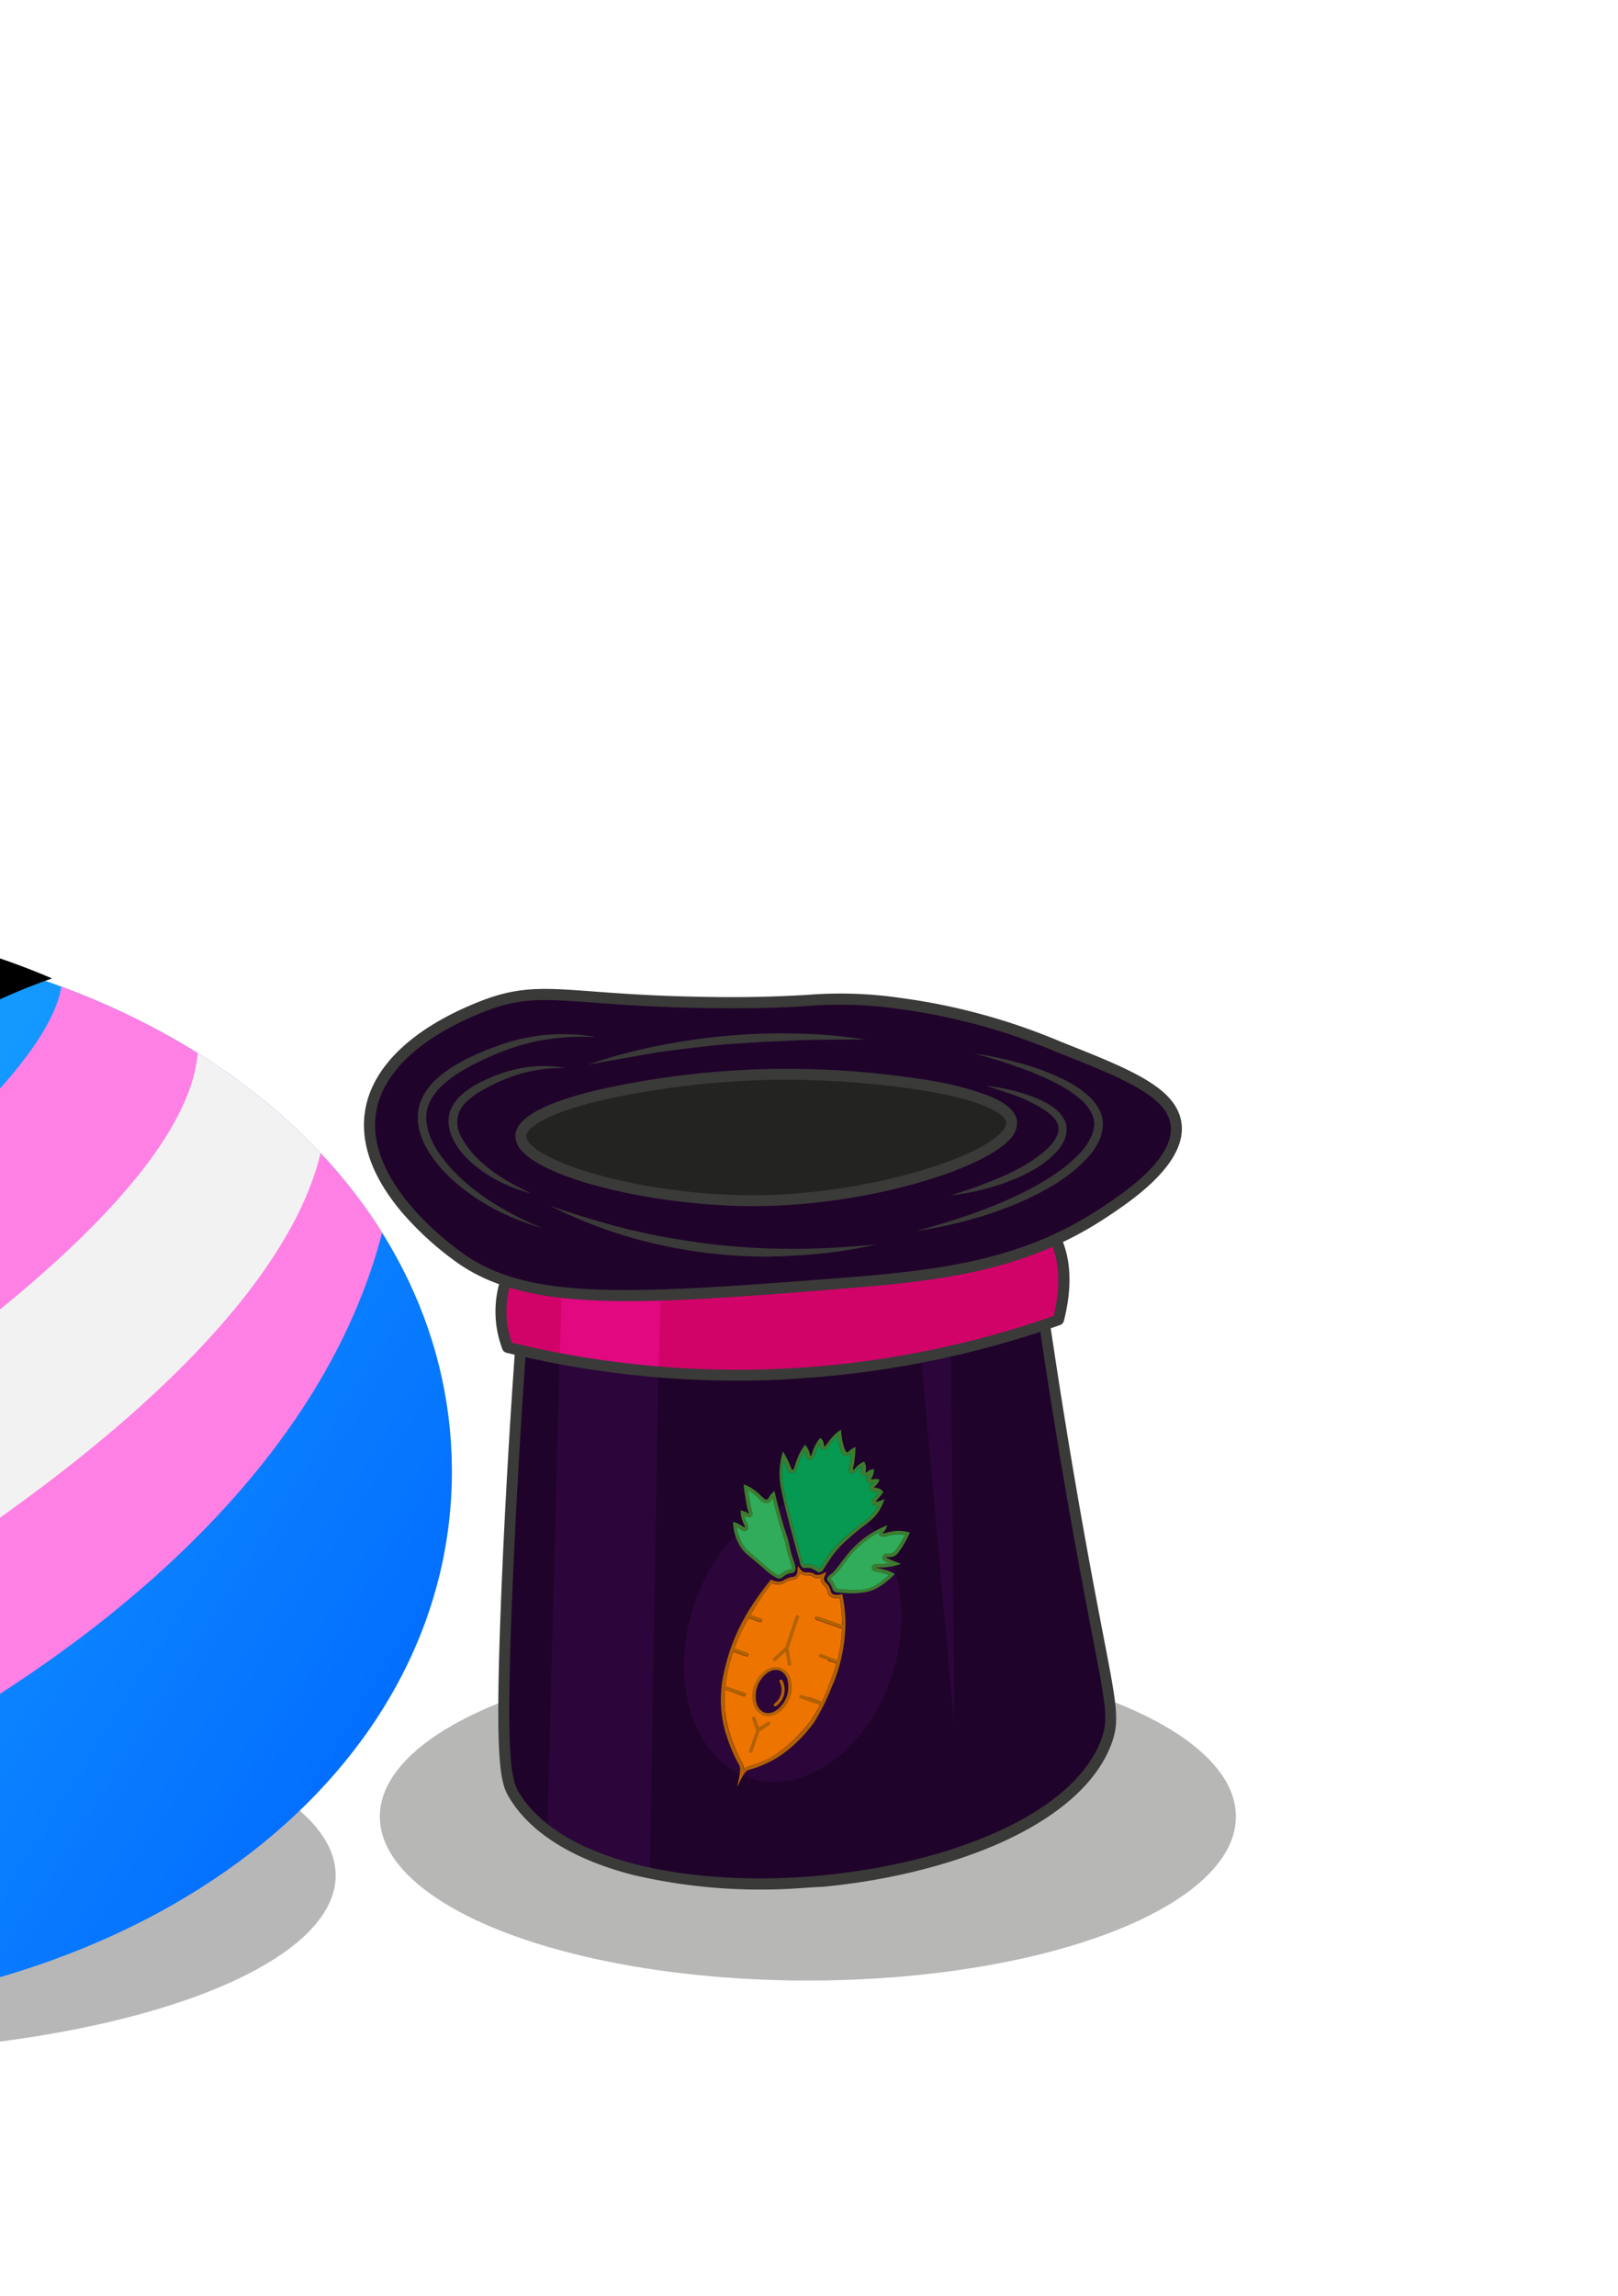 <?xml version="1.0" encoding="UTF-8" standalone="no"?>
<svg
   xmlns:osb="http://www.openswatchbook.org/uri/2009/osb"
   xmlns:dc="http://purl.org/dc/elements/1.1/"
   xmlns:cc="http://creativecommons.org/ns#"
   xmlns:rdf="http://www.w3.org/1999/02/22-rdf-syntax-ns#"
   xmlns:svg="http://www.w3.org/2000/svg"
   xmlns="http://www.w3.org/2000/svg"
   xmlns:xlink="http://www.w3.org/1999/xlink"
   xmlns:sodipodi="http://sodipodi.sourceforge.net/DTD/sodipodi-0.dtd"
   xmlns:inkscape="http://www.inkscape.org/namespaces/inkscape"
   viewBox="0 0 279.685 396.85"
   version="1.1"
   id="svg114"
   sodipodi:docname="a18.svg"
   inkscape:version="1.0.2 (e86c870879, 2021-01-15)"
   width="74mm"
   height="105mm"
   inkscape:export-filename="/home/l3d/Downloads/r2r-Design/testanima/a08.png"
   inkscape:export-xdpi="175.74055"
   inkscape:export-ydpi="175.74055">
  <sodipodi:namedview
     pagecolor="#ffffff"
     bordercolor="#666666"
     borderopacity="1"
     objecttolerance="10"
     gridtolerance="10"
     guidetolerance="10"
     inkscape:pageopacity="0"
     inkscape:pageshadow="2"
     inkscape:window-width="1916"
     inkscape:window-height="2105"
     id="namedview116"
     showgrid="false"
     inkscape:zoom="4.7894342"
     inkscape:cx="120.28518"
     inkscape:cy="210.90208"
     inkscape:window-x="4480"
     inkscape:window-y="53"
     inkscape:window-maximized="0"
     inkscape:current-layer="layer2"
     units="mm"
     inkscape:document-rotation="0" />
  <defs
     id="defs4">
    <linearGradient
       inkscape:collect="always"
       id="linearGradient3483">
      <stop
         style="stop-color:#0066ff;stop-opacity:1"
         offset="0"
         id="stop3487" />
      <stop
         style="stop-color:#2ad4ff;stop-opacity:1"
         offset="1"
         id="stop3489" />
    </linearGradient>
    <linearGradient
       id="linearGradient3475"
       osb:paint="solid">
      <stop
         style="stop-color:#ff0000;stop-opacity:1;"
         offset="0"
         id="stop3473" />
    </linearGradient>
    <style
       id="style2">.a{fill:#181716;opacity:0.31;}.b{fill:#20032a;}.c{fill:#d10369;}.d{fill:#494546;}.e{fill:#232322;}.f{fill:#3a3a39;}.g{fill:#2c053a;}.h{fill:#e10880;}.i{fill:#5e5a5c;}.j{fill:#737172;}.k{fill:#ee7400;}.l{fill:#3d7c2f;}.m{fill:#b26102;}.n{fill:#30ac5a;}.o{fill:#069951;}</style>
    <linearGradient
       inkscape:collect="always"
       xlink:href="#linearGradient3483"
       id="linearGradient3760"
       gradientUnits="userSpaceOnUse"
       x1="68.2"
       y1="265.49"
       x2="230.188"
       y2="11.387"
       gradientTransform="rotate(3.862,-915,345.53)" />
  </defs>
  <g
     inkscape:groupmode="layer"
     id="layer2"
     inkscape:label="bg"
     style="display:inline">
    <ellipse
       class="a"
       cx="139.649"
       cy="313.959"
       rx="73.99"
       ry="28.34"
       id="ellipse6"
       style="opacity:0.31;fill:#181716" />
    <path
       class="b"
       d="m 89.971,233.415 c -0.642,8.97 -1.439,21.287 -2.112,35.971 -1.617,35.268 -0.441,38.419 0.964,40.773 15.107,25.328 92.726,17.541 102.456,-9.263 1.794,-4.946 0.271,-7.734 -4.685,-35.251 -2.759,-15.384 -4.723,-28.084 -5.991,-36.69"
       id="path8"
       style="fill:#20032a"
       inkscape:transform-center-x="-2.0222167"
       inkscape:transform-center-y="-47.430743" />
    <path
       class="c"
       d="m 87.238,221.998 a 17.64,17.64 0 0 0 0.504,10.89 166.61,166.61 0 0 0 95.233,-4.728 c 1.19,-4.687 1.61,-10.125 -0.908,-14.812 -12.261,-22.856 -87.243,-15.661 -94.829,8.65 z"
       id="path10"
       style="fill:#d10369"
       inkscape:transform-center-x="2.2548641"
       inkscape:transform-center-y="-106.11402" />
    <path
       class="d"
       d="m 132.774,200.944 c 19.68,-1.874 42.297,1.372 48.461,12.848 l 0.242,0.485 c 0.529,-0.335 1.101,-0.632 1.663,-0.929 l -0.24,-0.455 c -3.008,-5.607 -9.795,-9.828 -19.618,-12.199 -8.724,-2.111 -19.615,-2.689 -30.689,-1.632 -11.075,1.057 -21.46,3.633 -29.532,7.282 -8.489,3.846 -14.086,8.728 -16.298,14.192 0.577,0.243 1.154,0.487 1.759,0.708 4.645,-11.534 25.329,-18.494 44.252,-20.299 z"
       id="path12"
       style="fill:#494546"
       inkscape:transform-center-x="2.5670875"
       inkscape:transform-center-y="-114.80988" />
    <path
       class="b"
       d="m 83.437,173.933 c -3.009,1.197 -17.593,6.88 -19.356,18.187 -2.029,12.627 13.167,23.699 15.509,25.352 11.845,8.373 30.073,7.134 66.047,4.325 18.376,-1.429 31.948,-3.389 45.3,-12.3 4.449,-2.953 13.195,-8.87 12.354,-15.209 -0.743,-5.594 -8.703,-8.746 -20.191,-13.304 a 106.66,106.66 0 0 0 -27.352,-7.52 c -12.891,-1.762 -14.09,0.15 -34.084,-0.2 -23.997,-0.412 -28.268,-3.242 -38.227,0.669 z"
       id="path14"
       style="fill:#20032a"
       inkscape:transform-center-x="3.8967928"
       inkscape:transform-center-y="-126.80486" />
    <path
       class="e"
       d="m 130.703,207.512 c 21.636,-0.137 44.572,-8.074 44.167,-13.559 -0.405,-5.485 -24.608,-8.629 -41.964,-8.308 -18.543,0.398 -42.764,5.041 -42.863,10.639 -0.085,5.347 21.418,11.361 40.66,11.229 z"
       id="path16"
       style="fill:#232322"
       inkscape:transform-center-x="5.0586338"
       inkscape:transform-center-y="-128.13695" />
    <path
       class="f"
       d="m 136.383,208.257 c -1.886,0.122 -3.785,0.195 -5.668,0.206 -16.44,0.061 -35.247,-4.234 -40.254,-9.291 a 4,4 0 0 1 -1.377,-2.857 c 0.058,-3.13 5.181,-5.887 15.254,-8.172 a 151.15,151.15 0 0 1 28.541,-3.389 155.15,155.15 0 0 1 27.532,1.927 52.52,52.52 0 0 1 10.527,2.716 c 3.15,1.299 4.748,2.759 4.87,4.495 a 4.13,4.13 0 0 1 -1.323,3.092 c -4.433,4.746 -20.918,10.162 -38.102,11.273 z m -5.681,-1.687 c 18.31,-0.122 37.834,-5.965 42.385,-10.899 a 2.51,2.51 0 0 0 0.825,-1.647 c -0.098,-1.517 -3.801,-3.762 -13.823,-5.479 a 153.88,153.88 0 0 0 -27.179,-1.899 149.62,149.62 0 0 0 -28.163,3.345 c -10.132,2.309 -13.713,4.895 -13.778,6.363 a 2.41,2.41 0 0 0 0.817,1.48 c 4.201,4.218 21.716,8.847 38.915,8.736 z"
       id="path18"
       style="fill:#3a3a39"
       inkscape:transform-center-x="5.0718667"
       inkscape:transform-center-y="-128.1102" />
    <path
       class="g"
       d="m 96.726,234.832 17.064,2.604 q -0.747,43.138 -1.434,86.272 a 67.06,67.06 0 0 1 -17.752,-7.199 z"
       id="path20"
       style="fill:#2c053a"
       inkscape:transform-center-x="33.321019"
       inkscape:transform-center-y="-45.434363" />
    <path
       class="g"
       d="m 159.2,234.428 5.772,64.131 q -0.278,-32.33 -0.564,-64.638 z"
       id="path22"
       style="fill:#2c053a"
       inkscape:transform-center-x="-24.568273"
       inkscape:transform-center-y="-58.464422" />
    <path
       class="f"
       d="m 138.699,326.303 a 96.64,96.64 0 0 1 -29.063,-2.208 c -10.452,-2.641 -17.958,-7.286 -21.633,-13.442 -0.798,-1.341 -1.471,-2.911 -1.742,-8.495 -0.298,-6.154 -0.07,-16.58 0.653,-32.821 0.556,-12.001 1.265,-24.132 2.111,-35.991 a 0.95,0.95 0 1 1 1.893,0.138 c -0.846,11.859 -1.557,23.96 -2.104,35.941 -1.535,33.439 -0.555,37.895 0.82,40.251 3.376,5.714 10.482,10.064 20.464,12.575 9.168,2.303 20.464,2.965 31.947,1.872 11.483,-1.094 22.369,-3.842 30.872,-7.779 9.233,-4.275 15.274,-9.726 17.468,-15.781 1.235,-3.377 0.755,-5.831 -1.509,-17.589 -0.846,-4.405 -1.903,-9.898 -3.215,-17.168 -2.194,-12.224 -4.215,-24.569 -5.991,-36.69 a 1,1 0 0 1 0.804,-1.054 1,1 0 0 1 1.054,0.804 c 1.785,12.11 3.785,24.437 5.991,36.69 1.303,7.281 2.358,12.744 3.203,17.139 2.351,12.184 2.837,14.728 1.434,18.606 -2.374,6.527 -8.751,12.351 -18.461,16.847 -8.689,4.019 -19.879,6.848 -31.493,7.95 -1.16,0.035 -2.326,0.13 -3.504,0.207 z"
       id="path24"
       style="fill:#3a3a39"
       inkscape:transform-center-x="-2.0177764"
       inkscape:transform-center-y="-47.385646" />
    <path
       class="f"
       d="m 102.8,179.244 a 40.11,40.11 0 0 0 -8.113,0.374 31.7,31.7 0 0 0 -3.954,0.837 30.76,30.76 0 0 0 -3.807,1.248 47.64,47.64 0 0 0 -7.251,3.475 20.42,20.42 0 0 0 -3.145,2.348 9.59,9.59 0 0 0 -2.261,3.002 6.17,6.17 0 0 0 -0.518,1.747 7.42,7.42 0 0 0 -0.002,1.834 10,10 0 0 0 0.429,1.836 l 0.169,0.45 a 3.53,3.53 0 0 0 0.179,0.449 l 0.199,0.438 0.219,0.437 a 18.43,18.43 0 0 0 2.215,3.264 27.38,27.38 0 0 0 2.752,2.878 36.27,36.27 0 0 0 3.119,2.524 38.49,38.49 0 0 0 3.381,2.226 c 1.157,0.697 2.351,1.331 3.563,1.944 1.212,0.613 2.46,1.154 3.717,1.694 -1.317,-0.376 -2.609,-0.833 -3.883,-1.312 -1.274,-0.479 -2.524,-1.059 -3.756,-1.671 a 36.5,36.5 0 0 1 -6.929,-4.562 26.65,26.65 0 0 1 -2.994,-2.913 19.09,19.09 0 0 1 -2.438,-3.45 l -0.251,-0.475 -0.222,-0.487 c -0.161,-0.32 -0.274,-0.674 -0.404,-0.976 a 11.13,11.13 0 0 1 -0.518,-2.121 8.8,8.8 0 0 1 -0.014,-2.234 7.86,7.86 0 0 1 0.631,-2.175 11,11 0 0 1 2.632,-3.467 19.72,19.72 0 0 1 3.427,-2.476 34.58,34.58 0 0 1 3.717,-1.864 c 1.266,-0.563 2.548,-1.047 3.842,-1.491 a 32.33,32.33 0 0 1 16.285,-1.374 z"
       id="path26"
       style="fill:#3a3a39"
       inkscape:transform-center-x="49.999589"
       inkscape:transform-center-y="-129.21453" />
    <path
       class="f"
       d="m 97.847,184.615 a 25.16,25.16 0 0 0 -10.324,1.82 30.79,30.79 0 0 0 -4.691,2.308 12.38,12.38 0 0 0 -2.017,1.513 5.91,5.91 0 0 0 -1.421,1.886 5.09,5.09 0 0 0 0.421,4.492 15.06,15.06 0 0 0 3.154,3.985 c 0.639,0.59 1.306,1.138 2.012,1.674 0.706,0.536 1.419,1.021 2.17,1.483 0.751,0.462 1.522,0.904 2.31,1.314 0.788,0.41 1.585,0.799 2.401,1.177 a 26.51,26.51 0 0 1 -2.576,-0.785 c -0.842,-0.316 -1.667,-0.674 -2.493,-1.051 a 23.34,23.34 0 0 1 -4.608,-2.919 17.42,17.42 0 0 1 -2.005,-1.874 12.19,12.19 0 0 1 -1.632,-2.299 9.44,9.44 0 0 1 -0.606,-1.314 8.74,8.74 0 0 1 -0.354,-1.44 6.06,6.06 0 0 1 -0.009,-1.533 5.38,5.38 0 0 1 0.434,-1.501 7.59,7.59 0 0 1 1.782,-2.35 13.51,13.51 0 0 1 2.298,-1.652 28,28 0 0 1 5.01,-2.178 20.75,20.75 0 0 1 5.362,-1.068 20.47,20.47 0 0 1 5.381,0.313 z"
       id="path28"
       style="fill:#3a3a39"
       inkscape:transform-center-x="49.827325"
       inkscape:transform-center-y="-129.44846" />
    <path
       class="f"
       d="m 168.441,182.093 a 59.93,59.93 0 0 1 7.883,1.655 41.92,41.92 0 0 1 7.6,2.845 19.19,19.19 0 0 1 3.509,2.198 12,12 0 0 1 1.548,1.463 7.71,7.71 0 0 1 1.192,1.857 5.45,5.45 0 0 1 0.466,2.245 7.06,7.06 0 0 1 -0.417,2.222 11.49,11.49 0 0 1 -2.303,3.596 27.44,27.44 0 0 1 -6.498,5.04 50.56,50.56 0 0 1 -7.351,3.482 c -1.261,0.492 -2.525,0.935 -3.811,1.349 -0.649,0.192 -1.287,0.394 -1.967,0.578 l -0.984,0.274 -0.985,0.264 a 76.84,76.84 0 0 1 -7.914,1.594 c 2.59,-0.709 5.157,-1.456 7.687,-2.311 l 0.982,-0.314 0.98,-0.344 c 0.628,-0.211 1.243,-0.451 1.87,-0.682 l 1.857,-0.731 c 0.614,-0.26 1.23,-0.5 1.844,-0.771 l 0.905,-0.409 0.905,-0.419 c 0.302,-0.13 0.593,-0.279 0.894,-0.429 0.301,-0.15 0.593,-0.279 0.884,-0.438 1.184,-0.598 2.345,-1.234 3.463,-1.918 a 34.67,34.67 0 0 0 3.254,-2.215 22.27,22.27 0 0 0 2.838,-2.599 10.4,10.4 0 0 0 2.022,-3.137 5.6,5.6 0 0 0 0.351,-1.706 4.22,4.22 0 0 0 -0.328,-1.662 7.73,7.73 0 0 0 -2.259,-2.86 16.38,16.38 0 0 0 -1.548,-1.153 c -0.535,-0.366 -1.098,-0.701 -1.67,-1.024 -1.144,-0.638 -2.342,-1.201 -3.549,-1.725 -1.206,-0.523 -2.461,-1.013 -3.722,-1.453 -2.473,-0.902 -5.039,-1.678 -7.628,-2.362 z"
       id="path30"
       style="fill:#3a3a39"
       inkscape:transform-center-x="-37.006304"
       inkscape:transform-center-y="-127.28129" />
    <path
       class="f"
       d="m 170.476,187.673 a 33,33 0 0 1 4.917,0.884 25.89,25.89 0 0 1 4.759,1.696 12.1,12.1 0 0 1 2.222,1.359 6,6 0 0 1 1.745,2.192 c 0.008,0.12 0.085,0.235 0.123,0.353 l 0.062,0.186 0.012,0.19 a 2.33,2.33 0 0 1 0.025,0.379 l 0.025,0.389 a 4.69,4.69 0 0 1 -0.276,1.471 7.44,7.44 0 0 1 -1.473,2.32 16.82,16.82 0 0 1 -3.969,3.083 30.44,30.44 0 0 1 -4.593,2.121 40.94,40.94 0 0 1 -9.722,2.292 c 1.581,-0.503 3.162,-0.996 4.709,-1.567 1.546,-0.571 3.069,-1.201 4.561,-1.828 a 38.53,38.53 0 0 0 4.312,-2.283 21,21 0 0 0 1.916,-1.357 13.17,13.17 0 0 0 1.732,-1.575 6,6 0 0 0 1.204,-1.832 3,3 0 0 0 0.199,-0.955 l -0.015,-0.23 c -0.005,-0.08 -0.01,-0.16 -0.015,-0.23 l -0.008,-0.12 -0.008,-0.12 -0.075,-0.226 a 4.69,4.69 0 0 0 -1.311,-1.679 12.18,12.18 0 0 0 -1.93,-1.338 31.39,31.39 0 0 0 -4.421,-2.039 c -1.557,-0.521 -3.123,-1.031 -4.709,-1.539 z"
       id="path32"
       style="fill:#3a3a39"
       inkscape:transform-center-x="-36.832507"
       inkscape:transform-center-y="-127.57379" />
    <path
       class="f"
       d="m 95.085,208.383 c 4.532,1.591 9.103,2.999 13.735,4.122 2.33,0.541 4.649,1.072 6.999,1.461 2.35,0.389 4.699,0.768 7.083,1.055 1.18,0.124 2.362,0.268 3.551,0.362 0.594,0.042 1.18,0.114 1.773,0.146 l 1.781,0.115 q 3.58,0.189 7.148,0.199 c 4.769,-0.018 9.541,-0.297 14.32,-0.766 a 80.43,80.43 0 0 1 -14.295,1.927 l -1.806,0.117 c -0.599,0.039 -1.201,0.018 -1.802,0.026 l -0.908,0.059 -0.903,-0.022 -1.806,-0.034 q -3.626,-0.136 -7.23,-0.534 c -0.595,-0.062 -1.192,-0.153 -1.789,-0.235 l -0.9,-0.122 c -0.303,-0.041 -0.597,-0.082 -0.901,-0.142 -1.186,-0.204 -2.38,-0.387 -3.559,-0.652 l -1.768,-0.377 c -0.59,-0.132 -1.18,-0.264 -1.771,-0.417 -1.17,-0.275 -2.334,-0.601 -3.488,-0.937 a 78.61,78.61 0 0 1 -13.464,-5.352 z"
       id="path34"
       style="fill:#3a3a39"
       inkscape:transform-center-x="14.237911"
       inkscape:transform-center-y="-111.91052" />
    <path
       class="f"
       d="m 101.695,183.995 a 88.23,88.23 0 0 1 11.67,-3.17 108.66,108.66 0 0 1 11.99,-1.778 104.34,104.34 0 0 1 12.118,-0.423 87.65,87.65 0 0 1 12.092,1.042 c -4.009,-0.011 -8.016,0.008 -12.016,0.146 -1.996,0.129 -3.998,0.158 -5.994,0.288 -0.998,0.065 -1.996,0.129 -2.994,0.194 l -1.497,0.097 -1.497,0.097 q -5.978,0.537 -11.934,1.403 c -4.023,0.701 -7.978,1.378 -11.939,2.105 z"
       id="path36"
       style="fill:#3a3a39"
       inkscape:transform-center-x="11.888116"
       inkscape:transform-center-y="-143.40882" />
    <path
       class="h"
       d="m 96.708,235.785 17.082,1.651 0.42,-13.495 -17.081,-0.699 z"
       id="path38"
       style="fill:#e10880"
       inkscape:transform-center-x="32.059509"
       inkscape:transform-center-y="-94.365696" />
    <path
       class="f"
       d="m 126.51,224.167 c -23.251,1.504 -37.569,1.067 -47.483,-5.947 a 53.64,53.64 0 0 1 -9.584,-8.73 c -5.091,-6.044 -7.226,-11.948 -6.326,-17.548 1.22,-7.635 8.311,-14.356 19.95,-18.917 v 0 c 6.675,-2.616 10.984,-2.304 19.553,-1.666 4.723,0.356 10.593,0.788 18.969,0.927 8.608,0.155 13.701,-0.115 17.796,-0.329 a 71.94,71.94 0 0 1 16.449,0.539 107.39,107.39 0 0 1 27.606,7.574 c 12.023,4.764 19.973,7.917 20.791,14.067 0.924,7.005 -8.673,13.398 -12.766,16.128 -14.007,9.324 -28.403,11.097 -45.782,12.451 -6.977,0.582 -13.358,1.075 -19.176,1.451 z m -43.073,-50.234 0.348,0.889 c -10.995,4.309 -17.659,10.502 -18.773,17.448 -1.885,11.756 12.232,22.407 15.118,24.425 11.34,8.005 28.255,7.061 65.405,4.157 17.1,-1.327 31.257,-3.074 44.88,-12.143 3.844,-2.533 12.71,-8.458 11.932,-14.3 -0.667,-5.037 -8.607,-8.191 -19.6,-12.541 a 105.78,105.78 0 0 0 -27.168,-7.462 71.32,71.32 0 0 0 -16.068,-0.534 c -4.121,0.267 -9.258,0.489 -17.935,0.348 -8.427,-0.146 -14.328,-0.586 -19.1,-0.939 -8.538,-0.63 -12.435,-0.919 -18.71,1.541 z"
       id="path40"
       style="fill:#3a3a39"
       inkscape:transform-center-x="3.9118663"
       inkscape:transform-center-y="-126.81039" />
    <path
       class="f"
       d="m 181.436,214.281 c 1.712,3.537 1.947,7.951 0.7,13.152 a 165.27,165.27 0 0 1 -47.648,9.155 165.9,165.9 0 0 1 -46.018,-4.529 16.27,16.27 0 0 1 -0.324,-9.81 c 0.108,-0.348 0.236,-0.697 0.375,-1.026 -0.606,-0.221 -1.182,-0.465 -1.759,-0.708 -0.165,0.391 -0.3,0.781 -0.425,1.18 a 18.29,18.29 0 0 0 0.502,11.472 1,1 0 0 0 0.671,0.618 167.66,167.66 0 0 0 47.1,4.679 c 1.217,-0.079 2.435,-0.158 3.652,-0.236 a 167.38,167.38 0 0 0 45.018,-9.235 1,1 0 0 0 0.609,-0.661 c 1.512,-5.91 1.295,-10.966 -0.753,-15.043 -0.558,0.357 -1.128,0.694 -1.7,0.992 z"
       id="path42"
       style="fill:#3a3a39"
       inkscape:transform-center-x="2.2592693"
       inkscape:transform-center-y="-98.751972" />
    <ellipse
       class="g"
       cx="-232.005"
       cy="213.021"
       rx="24.86"
       ry="18.15"
       transform="rotate(-73.231)"
       id="ellipse44"
       style="fill:#2c053a"
       inkscape:transform-center-x="0.49098769"
       inkscape:transform-center-y="-41.106928" />
    <path
       class="j"
       d="m 164.525,187.697 -6.296,-1.276"
       id="path60"
       style="fill:#737172"
       inkscape:transform-center-x="-23.858953"
       inkscape:transform-center-y="-137.64568" />
    <path
       class="k"
       d="m 129.254,305.319 a 19.42,19.42 0 0 0 3.908,-1.546 16.2,16.2 0 0 0 1.732,-1.114 25.68,25.68 0 0 0 2.985,-2.648 26.5,26.5 0 0 0 2.366,-2.779 c 0.274,-0.409 0.547,-0.837 0.817,-1.315 0.27,-0.478 0.486,-0.853 0.69,-1.267 l -2.051,-0.729 a 0.3,0.3 0 0 1 -0.185,-0.379 0.31,0.31 0 0 1 0.389,-0.185 l 2.142,0.743 c 0.468,-0.982 0.878,-1.911 1.156,-2.73 a 40.81,40.81 0 0 0 1.374,-3.857 l -1.373,-0.472 a 0.3,0.3 0 1 1 0.204,-0.564 l 1.323,0.466 a 24.28,24.28 0 0 0 0.821,-5.434 l -4.47,-1.565 a 0.29,0.29 0 0 1 -0.185,-0.379 0.3,0.3 0 0 1 0.379,-0.185 l 4.286,1.496 c -0.019,-0.299 -0.039,-0.599 -0.009,-0.911 a 24.18,24.18 0 0 0 -0.415,-3.781 2.6,2.6 0 0 1 -1.197,-0.063 1.61,1.61 0 0 1 -0.522,-0.317 1.37,1.37 0 0 1 -0.4,-0.756 2.58,2.58 0 0 0 -0.217,-0.567 2.38,2.38 0 0 0 -0.437,-0.563 1.47,1.47 0 0 1 -0.498,-0.88 1.9,1.9 0 0 1 -0.022,-0.339 2,2 0 0 1 -0.639,0.041 1.33,1.33 0 0 1 -0.729,-0.274 1.35,1.35 0 0 0 -0.332,-0.169 l -0.1,0.006 a 1.51,1.51 0 0 0 -0.615,-0.06 1.8,1.8 0 0 1 -0.707,-0.085 l -0.237,-0.105 a 1.33,1.33 0 0 1 -0.199,-0.127 1.57,1.57 0 0 1 -0.462,0.761 1.28,1.28 0 0 1 -0.751,0.319 3.3,3.3 0 0 0 -0.642,0.152 3.46,3.46 0 0 0 -0.652,0.303 2.27,2.27 0 0 1 -0.672,0.304 2.84,2.84 0 0 1 -1.631,-0.115 l -0.09,0.006 a 42.12,42.12 0 0 0 -2.87,4.124 c -0.244,0.407 -0.526,0.856 -0.814,1.355 l 1.804,0.625 a 0.305,0.305 0 1 1 -0.203,0.574 l -1.907,-0.668 a 32.71,32.71 0 0 0 -2.456,5.25 l 2.245,0.777 a 0.3,0.3 0 0 1 0.185,0.379 0.3,0.3 0 0 1 -0.389,0.185 l -2.235,-0.777 a 29.25,29.25 0 0 0 -0.992,3.712 c -0.111,0.608 -0.262,1.37 -0.366,2.248 l 3.341,1.147 a 0.3,0.3 0 0 1 0.185,0.389 0.3,0.3 0 0 1 -0.379,0.185 l -3.201,-1.156 a 18.33,18.33 0 0 0 0.152,4.83 17,17 0 0 0 0.795,3.145 26.41,26.41 0 0 0 2.099,4.875 1.74,1.74 0 0 1 0.208,0.888 1.45,1.45 0 0 1 0.664,-0.424 z m 1.498,-10.929 a 5,5 0 0 1 1.969,-5.348 2.33,2.33 0 0 1 2.042,-0.353 v 0 a 2.38,2.38 0 0 1 1.366,1.605 5,5 0 0 1 -1.979,5.349 2.72,2.72 0 0 1 -1.214,0.449 1.9,1.9 0 0 1 -0.828,-0.097 v 0 a 2.37,2.37 0 0 1 -1.356,-1.606 z"
       id="path62"
       style="fill:#ee7400"
       inkscape:transform-center-x="2.1161776"
       inkscape:transform-center-y="-35.870203" />
    <path
       class="l"
       d="m 144.668,274.52 a 0.5,0.5 0 0 1 -0.208,-0.117 c 0,0 -0.004,-0.06 -0.104,-0.214 a 3.71,3.71 0 0 0 -0.328,-0.74 4.44,4.44 0 0 0 -0.449,-0.582 l -0.005,-0.07 a 1.06,1.06 0 0 1 0.255,-0.237 v 0 a 11,11 0 0 0 2,-2.234 17.28,17.28 0 0 1 6.088,-5.494 0.64,0.64 0 0 0 0.021,0.329 0.62,0.62 0 0 0 0.394,0.365 2.09,2.09 0 0 0 1.108,-0.072 9.87,9.87 0 0 1 1.306,-0.255 5.87,5.87 0 0 1 1.668,0.072 15.75,15.75 0 0 1 -1.052,1.862 c -0.72,1.109 -1.03,1.269 -1.286,1.346 a 1.84,1.84 0 0 1 -0.659,0.043 c -0.17,0.011 -0.704,-0.045 -0.842,0.455 -0.138,0.5 0.049,0.758 1.19,1.206 l -0.14,0.009 a 12.48,12.48 0 0 1 -1.886,0.122 l -0.359,0.023 a 0.63,0.63 0 0 0 -0.684,0.575 0.6,0.6 0 0 0 0.432,0.633 2.93,2.93 0 0 0 0.387,0.095 8.58,8.58 0 0 1 1.365,0.343 l 0.08,-0.005 c 0.277,0.102 0.546,0.225 0.68,0.287 -0.284,0.259 -0.569,0.498 -0.874,0.738 a 15.38,15.38 0 0 1 -1.592,1.105 5.63,5.63 0 0 1 -0.977,0.394 5.55,5.55 0 0 1 -1.057,0.239 12.12,12.12 0 0 1 -2.534,0.014 l -1.54,-0.111 v 0 a 1.07,1.07 0 0 1 -0.395,-0.065 m -0.203,0.574 a 2,2 0 0 0 0.587,0.092 c 0.625,0.06 1.159,0.095 1.551,0.12 a 14.06,14.06 0 0 0 2.696,-0.144 6,6 0 0 0 1.165,-0.266 6.17,6.17 0 0 0 1.034,-0.438 14.81,14.81 0 0 0 1.672,-1.11 13.55,13.55 0 0 0 1.515,-1.371 c -0.197,-0.107 -0.426,-0.233 -0.674,-0.347 0,0 -0.403,-0.184 -0.813,-0.328 l -0.09,0.006 a 14.24,14.24 0 0 0 -1.751,-0.428 v 0 c -0.005,-0.07 1.106,0.059 2.415,-0.156 a 9.17,9.17 0 0 0 1.971,-0.508 c -2.053,-0.759 -2.603,-1.044 -2.579,-1.146 0.024,-0.102 0.516,0.077 1.108,-0.072 0.592,-0.149 0.872,-0.467 1.612,-1.577 a 18,18 0 0 0 1.395,-2.605 6.27,6.27 0 0 0 -2.572,-0.264 c -0.995,0.114 -1.975,0.458 -2.159,0.39 -0.006,-0.09 0.256,-0.227 0.519,-0.655 a 2.14,2.14 0 0 0 0.284,-0.72 15.89,15.89 0 0 0 -1.587,0.714 c -5.054,2.582 -6.379,6.425 -8.262,7.82 -0.124,0.098 -0.526,0.385 -0.522,0.765 0.005,0.381 0.275,0.373 0.603,0.963 0.329,0.59 0.242,0.796 0.541,1.077 a 1.21,1.21 0 0 0 0.417,0.254 z"
       id="path64"
       style="fill:#3d7c2f"
       inkscape:transform-center-x="-12.613189"
       inkscape:transform-center-y="-55.201359" />
    <path
       class="l"
       d="m 134.5,272.242 v 0 a 8.84,8.84 0 0 1 -1.947,-1.437 l -0.169,-0.139 -1.58,-1.341 c -1.6,-1.34 -1.981,-1.656 -2.444,-2.457 a 9.08,9.08 0 0 1 -0.781,-1.853 8.23,8.23 0 0 1 -0.221,-1.098 4.29,4.29 0 0 1 0.688,0.416 1.47,1.47 0 0 0 0.406,0.234 0.63,0.63 0 0 0 0.635,-0.091 c 0.439,-0.339 0.216,-0.836 0.053,-1.196 a 5.75,5.75 0 0 1 -0.401,-1.086 2.89,2.89 0 0 1 -0.019,-0.289 l 0.084,0.055 0.147,0.101 a 0.64,0.64 0 0 0 0.261,0.163 0.64,0.64 0 0 0 0.469,-0.03 c 0.525,-0.254 0.38,-0.786 0.2,-1.406 -0.01,-0.16 -0.092,-0.335 -0.133,-0.512 -0.042,-0.178 -0.107,-0.574 -0.222,-1.258 q -0.128,-0.743 -0.217,-1.489 a 7.15,7.15 0 0 1 1.185,0.815 c 0.222,0.186 0.415,0.374 0.608,0.562 a 3.3,3.3 0 0 0 1.056,0.834 1,1 0 0 0 0.689,-0.044 1,1 0 0 0 0.536,-0.546 l 0.154,-0.26 c 0.644,2.674 1.321,4.925 1.896,6.692 0.199,0.598 0.34,1.221 0.492,1.872 a 16.23,16.23 0 0 0 0.528,1.97 l 0.076,0.246 a 8.3,8.3 0 0 1 0.342,1.11 0.81,0.81 0 0 1 0.028,0.429 l -0.15,0.01 a 3.38,3.38 0 0 0 -0.982,0.304 3.25,3.25 0 0 0 -0.808,0.523 0.82,0.82 0 0 1 -0.192,0.133 0.34,0.34 0 0 1 -0.259,0.017 m -0.194,0.564 a 0.93,0.93 0 0 0 0.672,0.017 c 0.313,-0.12 0.407,-0.377 1.039,-0.668 0.633,-0.291 1.049,-0.198 1.293,-0.454 0.441,-0.459 0.035,-1.465 -0.296,-2.406 -0.433,-1.265 -0.58,-2.608 -1.021,-3.862 a 78.09,78.09 0 0 1 -2.121,-7.689 3.58,3.58 0 0 0 -0.698,0.676 c -0.361,0.464 -0.347,0.684 -0.552,0.767 a 0.34,0.34 0 0 1 -0.259,0.017 c -0.39,-0.135 -0.87,-0.745 -1.516,-1.285 a 7.83,7.83 0 0 0 -2.302,-1.344 c 0.053,0.818 0.188,1.671 0.337,2.574 0.115,0.694 0.178,1.051 0.235,1.308 0.16,0.621 0.357,1.179 0.26,1.226 v 0 c 0,0 -0.106,-0.093 -0.274,-0.203 a 2,2 0 0 0 -0.394,-0.205 l -0.174,-0.059 a 4.24,4.24 0 0 0 -0.51,-0.137 4.53,4.53 0 0 0 0.143,1.273 c 0.234,0.987 0.693,1.569 0.569,1.667 -0.124,0.098 0,0 -0.08,0.005 a 9.81,9.81 0 0 0 -1.198,-0.704 l -0.267,-0.103 c -0.195,-0.068 -0.368,-0.106 -0.49,-0.139 a 8.82,8.82 0 0 0 0.318,2.124 9,9 0 0 0 0.828,1.951 c 0.655,1.14 1.163,1.408 4.164,3.959 a 9.46,9.46 0 0 0 2.304,1.685 z"
       id="path66"
       style="fill:#3d7c2f"
       inkscape:transform-center-x="5.4081623"
       inkscape:transform-center-y="-60.02968" />
    <path
       class="l"
       d="m 138.968,270.359 c 0,0 0,0 -0.06,0.004 a 0.78,0.78 0 0 1 -0.245,-0.535 l -0.005,-0.08 c -0.005,-0.08 -2.372,-8.324 -3.201,-12.459 a 13.38,13.38 0 0 1 -0.275,-2.858 12.41,12.41 0 0 1 0.21,-2.018 l 0.221,0.477 c 0.128,0.282 0.224,0.527 0.297,0.722 0.203,0.498 0.335,0.84 0.713,0.956 v 0 a 0.86,0.86 0 0 0 0.233,0.045 c 0.619,-0.04 0.803,-0.593 1.02,-1.278 a 12.41,12.41 0 0 1 0.869,-2.06 c 0.099,-0.167 0.198,-0.344 0.308,-0.511 a 1.21,1.21 0 0 1 0.009,0.14 3.11,3.11 0 0 1 0.201,0.628 0.88,0.88 0 0 0 0.517,0.718 l 0.15,-0.01 c 0.565,0.064 0.751,-0.469 0.939,-0.973 a 8.82,8.82 0 0 1 0.575,-1.33 c 0.081,-0.146 0.162,-0.291 0.253,-0.427 a 1.23,1.23 0 0 1 0.017,0.269 0.77,0.77 0 0 0 0.42,0.754 v 0 c 0.543,0.185 0.865,-0.256 1.307,-0.866 0.203,-0.264 0.424,-0.569 0.676,-0.855 a 7.16,7.16 0 0 1 0.612,-0.611 c 0.021,0.319 0.101,0.635 0.164,0.991 0.403,1.888 0.808,2.273 1.157,2.4 a 0.58,0.58 0 0 0 0.263,0.043 0.84,0.84 0 0 0 0.64,-0.332 l 0.103,-0.107 c 0.008,0.12 0.015,0.239 0.023,0.349 0.007,0.11 -0.042,0.434 -0.068,0.656 -0.066,0.525 -0.151,0.922 -0.212,1.216 -0.101,0.457 -0.208,0.965 0.288,1.204 v 0 0 c 0.441,0.152 0.719,-0.187 0.905,-0.409 a 4.34,4.34 0 0 1 0.565,-0.568 l 0.267,-0.208 a 0.45,0.45 0 0 1 0.007,0.11 2,2 0 0 1 -0.027,0.513 0.86,0.86 0 0 0 0.354,0.979 l 0.08,-0.005 a 0.81,0.81 0 0 0 0.807,-0.233 v 0 a 1.38,1.38 0 0 1 -0.124,0.249 0.86,0.86 0 0 0 -0.045,1.005 0.8,0.8 0 0 0 0.304,0.211 0.94,0.94 0 0 0 0.569,-0.037 l 0.14,-0.009 -0.189,0.183 a 0.85,0.85 0 0 0 -0.354,0.885 0.74,0.74 0 0 0 0.45,0.452 1.23,1.23 0 0 0 0.384,0.055 1.36,1.36 0 0 1 0.436,0.082 0.94,0.94 0 0 1 0.227,0.106 7.83,7.83 0 0 1 -0.688,0.826 l -0.075,0.075 c -0.225,0.235 -0.563,0.598 -0.315,1.022 a 0.66,0.66 0 0 0 0.349,0.288 1.08,1.08 0 0 0 0.689,-0.044 l -0.242,0.447 a 8.05,8.05 0 0 1 -2.537,2.609 34.85,34.85 0 0 0 -2.957,2.466 17.52,17.52 0 0 0 -3.039,3.373 l -1.13,1.747 v 0 0 c -0.116,0.228 -0.22,0.315 -0.279,0.329 a 1.72,1.72 0 0 1 -0.21,-0.147 3.44,3.44 0 0 0 -0.914,-0.502 v 0 a 3.3,3.3 0 0 0 -1.222,-0.141 1.18,1.18 0 0 1 -0.369,0.024 v 0 m -0.193,0.574 c 0.42,0.143 0.868,-0.056 1.593,0.157 v 0 a 8.22,8.22 0 0 1 1.145,0.657 0.68,0.68 0 0 0 0.289,-0.019 1.13,1.13 0 0 0 0.7,-0.647 l 1.13,-1.747 a 17.52,17.52 0 0 1 2.945,-3.267 c 3.062,-2.854 4.352,-3.047 5.605,-5.213 a 9.41,9.41 0 0 0 0.786,-1.794 4.64,4.64 0 0 1 -1.55,0.511 v 0 c -0.005,-0.07 0.117,-0.208 0.303,-0.42 a 9.83,9.83 0 0 0 1.038,-1.3 1.89,1.89 0 0 0 -0.811,-0.609 v 0 a 7.4,7.4 0 0 0 -0.821,-0.137 0.11,0.11 0 0 1 0.068,-0.034 c -0.008,-0.13 0.234,-0.256 0.512,-0.604 a 2.4,2.4 0 0 0 0.421,-0.769 l -0.1,0.006 a 2,2 0 0 0 -0.648,-0.098 c -0.379,0.025 -0.613,0.13 -0.715,0.096 v 0 c -0.088,-0.115 0.196,-0.383 0.354,-0.875 a 2.53,2.53 0 0 0 0.111,-0.919 1.84,1.84 0 0 0 -0.778,0.211 c -0.358,0.194 -0.513,0.434 -0.606,0.39 v 0 c -0.124,-0.062 0.051,-0.454 -0.005,-1.002 a 2.16,2.16 0 0 0 -0.299,-0.903 3.85,3.85 0 0 0 -0.964,0.583 c -0.562,0.457 -0.783,0.912 -0.945,0.883 v 0 c -0.124,-0.062 0.118,-0.649 0.264,-1.811 -0.015,-0.23 0.043,-0.414 0.067,-0.676 0.046,-0.524 0.075,-1.007 0.083,-1.499 a 3.19,3.19 0 0 0 -0.34,0.162 c 0,0 -0.194,0.103 -0.376,0.225 -0.49,0.322 -0.526,0.545 -0.686,0.555 l -0.06,0.004 c -0.4,-0.134 -0.718,-1.647 -0.788,-1.953 a 12.77,12.77 0 0 1 -0.249,-1.988 7.13,7.13 0 0 0 -1.567,1.344 c -0.672,0.765 -1.128,1.616 -1.333,1.549 v 0 c -0.114,-0.053 -0.025,-0.379 -0.163,-0.811 a 1.63,1.63 0 0 0 -0.543,-0.646 7.39,7.39 0 0 0 -0.769,1.122 c -0.594,1.041 -0.709,2.05 -0.873,1.991 v 0 c -0.113,-0.043 -0.109,-0.444 -0.354,-0.979 a 3.91,3.91 0 0 0 -0.613,-0.962 9.67,9.67 0 0 0 -0.839,1.277 c -0.893,1.691 -0.974,3.069 -1.333,3.093 v 0 c -0.185,-0.068 -0.285,-0.533 -0.66,-1.37 a 13.32,13.32 0 0 0 -1,-1.819 13.08,13.08 0 0 0 -0.579,3.605 13.22,13.22 0 0 0 0.293,2.987 c 0.817,4.116 3.112,12.174 3.214,12.509 a 1.39,1.39 0 0 0 0.45,0.913 1.11,1.11 0 0 0 0.25,0.144 z"
       id="path68"
       style="fill:#3d7c2f"
       inkscape:transform-center-x="-6.3162728"
       inkscape:transform-center-y="-65.286825" />
    <path
       class="m"
       d="m 130.029,297.162 0.695,1.909 -1.227,3.487 a 0.29,0.29 0 0 0 0.185,0.379 0.29,0.29 0 0 0 0.379,-0.185 l 1.226,-3.506 1.722,-1.113 a 0.29,0.29 0 0 0 0.094,-0.407 0.27,0.27 0 0 0 -0.149,-0.131 0.34,0.34 0 0 0 -0.259,0.017 l -1.503,0.929 -0.599,-1.665 a 0.32,0.32 0 0 0 -0.182,-0.179 0.35,0.35 0 0 0 -0.2,0.013 0.3,0.3 0 0 0 -0.181,0.453 z"
       id="path70"
       style="fill:#b26102"
       inkscape:transform-center-x="6.2046667"
       inkscape:transform-center-y="-24.883061" />
    <path
       class="m"
       d="m 133.712,287.013 a 0.29,0.29 0 0 0 0.419,-0.027 l 1.665,-1.531 0.385,2.23 a 0.3,0.3 0 0 0 0.346,0.238 0.29,0.29 0 0 0 0.248,-0.347 l -0.475,-2.695 1.809,-5.348 a 0.3,0.3 0 0 0 -0.185,-0.379 0.3,0.3 0 0 0 -0.379,0.185 l -1.809,5.348 -2.014,1.864 a 0.29,0.29 0 0 0 -0.01,0.462 z"
       id="path72"
       style="fill:#b26102"
       inkscape:transform-center-x="1.6549745"
       inkscape:transform-center-y="-41.170922" />
    <path
       class="n"
       d="m 144.668,274.52 a 0.5,0.5 0 0 1 -0.208,-0.117 c 0,0 -0.004,-0.06 -0.104,-0.214 a 3.71,3.71 0 0 0 -0.328,-0.74 4.44,4.44 0 0 0 -0.449,-0.582 l -0.005,-0.07 a 1.06,1.06 0 0 1 0.255,-0.237 v 0 a 11,11 0 0 0 2,-2.234 17.28,17.28 0 0 1 6.088,-5.494 0.64,0.64 0 0 0 0.021,0.329 0.62,0.62 0 0 0 0.394,0.365 2.09,2.09 0 0 0 1.108,-0.072 9.87,9.87 0 0 1 1.306,-0.255 5.87,5.87 0 0 1 1.668,0.072 15.75,15.75 0 0 1 -1.052,1.862 c -0.72,1.109 -1.03,1.269 -1.286,1.346 a 1.84,1.84 0 0 1 -0.659,0.043 c -0.17,0.011 -0.704,-0.045 -0.842,0.455 -0.138,0.5 0.049,0.758 1.19,1.206 l -0.14,0.009 a 12.48,12.48 0 0 1 -1.886,0.122 l -0.359,0.023 a 0.63,0.63 0 0 0 -0.684,0.575 0.6,0.6 0 0 0 0.432,0.633 2.93,2.93 0 0 0 0.387,0.095 8.58,8.58 0 0 1 1.365,0.343 l 0.08,-0.005 c 0.277,0.102 0.546,0.225 0.68,0.287 -0.284,0.259 -0.569,0.498 -0.874,0.738 a 15.38,15.38 0 0 1 -1.592,1.105 5.63,5.63 0 0 1 -0.977,0.394 5.55,5.55 0 0 1 -1.057,0.239 12.12,12.12 0 0 1 -2.534,0.014 l -1.54,-0.111 v 0 a 1.07,1.07 0 0 1 -0.395,-0.065"
       id="path74"
       style="fill:#30ac5a"
       inkscape:transform-center-x="-12.476593"
       inkscape:transform-center-y="-54.881116" />
    <path
       class="o"
       d="m 138.968,270.359 c 0,0 0,0 -0.06,0.004 a 0.78,0.78 0 0 1 -0.245,-0.535 l -0.005,-0.08 c -0.005,-0.08 -2.372,-8.324 -3.201,-12.459 a 13.38,13.38 0 0 1 -0.275,-2.858 12.41,12.41 0 0 1 0.21,-2.018 l 0.221,0.477 c 0.128,0.282 0.224,0.527 0.297,0.722 0.203,0.498 0.335,0.84 0.713,0.956 v 0 a 0.86,0.86 0 0 0 0.233,0.045 c 0.619,-0.04 0.803,-0.593 1.02,-1.278 a 12.41,12.41 0 0 1 0.869,-2.06 c 0.099,-0.167 0.198,-0.344 0.308,-0.511 a 1.21,1.21 0 0 1 0.009,0.14 3.11,3.11 0 0 1 0.201,0.628 0.88,0.88 0 0 0 0.517,0.718 l 0.15,-0.01 c 0.565,0.064 0.751,-0.469 0.939,-0.973 a 8.82,8.82 0 0 1 0.575,-1.33 c 0.081,-0.146 0.162,-0.291 0.253,-0.427 a 1.23,1.23 0 0 1 0.017,0.269 0.77,0.77 0 0 0 0.42,0.754 v 0 c 0.543,0.185 0.865,-0.256 1.307,-0.866 0.203,-0.264 0.424,-0.569 0.676,-0.855 a 7.16,7.16 0 0 1 0.612,-0.611 c 0.021,0.319 0.101,0.635 0.164,0.991 0.403,1.888 0.808,2.273 1.157,2.4 a 0.58,0.58 0 0 0 0.263,0.043 0.84,0.84 0 0 0 0.64,-0.332 l 0.103,-0.107 c 0.008,0.12 0.015,0.239 0.023,0.349 0.007,0.11 -0.042,0.434 -0.068,0.656 -0.066,0.525 -0.151,0.922 -0.212,1.216 -0.101,0.457 -0.208,0.965 0.288,1.204 v 0 0 c 0.441,0.152 0.719,-0.187 0.905,-0.409 a 4.34,4.34 0 0 1 0.565,-0.568 l 0.267,-0.208 a 0.45,0.45 0 0 1 0.007,0.11 2,2 0 0 1 -0.027,0.513 0.86,0.86 0 0 0 0.354,0.979 l 0.08,-0.005 a 0.81,0.81 0 0 0 0.807,-0.233 v 0 a 1.38,1.38 0 0 1 -0.124,0.249 0.86,0.86 0 0 0 -0.045,1.005 0.8,0.8 0 0 0 0.304,0.211 0.94,0.94 0 0 0 0.569,-0.037 l 0.14,-0.009 -0.189,0.183 a 0.85,0.85 0 0 0 -0.354,0.885 0.74,0.74 0 0 0 0.45,0.452 1.23,1.23 0 0 0 0.384,0.055 1.36,1.36 0 0 1 0.436,0.082 0.94,0.94 0 0 1 0.227,0.106 7.83,7.83 0 0 1 -0.688,0.826 l -0.075,0.075 c -0.225,0.235 -0.563,0.598 -0.315,1.022 a 0.66,0.66 0 0 0 0.349,0.288 1.08,1.08 0 0 0 0.689,-0.044 l -0.242,0.447 a 8.05,8.05 0 0 1 -2.537,2.609 34.85,34.85 0 0 0 -2.957,2.466 17.52,17.52 0 0 0 -3.039,3.373 l -1.13,1.747 v 0 0 c -0.116,0.228 -0.22,0.315 -0.279,0.329 a 1.72,1.72 0 0 1 -0.21,-0.147 3.44,3.44 0 0 0 -0.914,-0.502 v 0 a 3.3,3.3 0 0 0 -1.222,-0.141 1.18,1.18 0 0 1 -0.369,0.024 v 0"
       id="path76"
       style="fill:#069951"
       inkscape:transform-center-x="-5.9950661"
       inkscape:transform-center-y="-65.044357" />
    <path
       class="m"
       d="m 136.535,293.485 a 5.17,5.17 0 0 0 0.159,-3.267 2.89,2.89 0 0 0 -1.722,-1.983 v 0 a 2.94,2.94 0 0 0 -2.56,0.396 5.46,5.46 0 0 0 -2.206,5.865 2.93,2.93 0 0 0 1.732,1.982 v 0 a 2.61,2.61 0 0 0 1.081,0.131 3.35,3.35 0 0 0 1.478,-0.537 5.16,5.16 0 0 0 2.037,-2.587 z m -2.356,2.157 a 2.72,2.72 0 0 1 -1.214,0.449 1.9,1.9 0 0 1 -0.828,-0.097 v 0 a 2.37,2.37 0 0 1 -1.356,-1.606 5,5 0 0 1 1.969,-5.348 2.33,2.33 0 0 1 2.042,-0.353 v 0 a 2.38,2.38 0 0 1 1.366,1.605 5,5 0 0 1 -1.979,5.349 z"
       id="path78"
       style="fill:#b26102"
       inkscape:transform-center-x="4.0568916"
       inkscape:transform-center-y="-32.344946" />
    <path
       class="n"
       d="m 134.5,272.242 v 0 a 8.84,8.84 0 0 1 -1.947,-1.437 l -0.169,-0.139 -1.58,-1.341 c -1.6,-1.34 -1.981,-1.656 -2.444,-2.457 a 9.08,9.08 0 0 1 -0.781,-1.853 8.23,8.23 0 0 1 -0.221,-1.098 4.29,4.29 0 0 1 0.688,0.416 1.47,1.47 0 0 0 0.406,0.234 0.63,0.63 0 0 0 0.635,-0.091 c 0.439,-0.339 0.216,-0.836 0.053,-1.196 a 5.75,5.75 0 0 1 -0.401,-1.086 2.89,2.89 0 0 1 -0.019,-0.289 l 0.084,0.055 0.147,0.101 a 0.64,0.64 0 0 0 0.261,0.163 0.64,0.64 0 0 0 0.469,-0.03 c 0.525,-0.254 0.38,-0.786 0.2,-1.406 -0.01,-0.16 -0.092,-0.335 -0.133,-0.512 -0.042,-0.178 -0.107,-0.574 -0.222,-1.258 q -0.128,-0.743 -0.217,-1.489 a 7.15,7.15 0 0 1 1.185,0.815 c 0.222,0.186 0.415,0.374 0.608,0.562 a 3.3,3.3 0 0 0 1.056,0.834 1,1 0 0 0 0.689,-0.044 1,1 0 0 0 0.536,-0.546 l 0.154,-0.26 c 0.644,2.674 1.321,4.925 1.896,6.692 0.199,0.598 0.34,1.221 0.492,1.872 a 16.23,16.23 0 0 0 0.528,1.97 l 0.076,0.246 a 8.3,8.3 0 0 1 0.342,1.11 0.81,0.81 0 0 1 0.028,0.429 l -0.15,0.01 a 3.38,3.38 0 0 0 -0.982,0.304 3.25,3.25 0 0 0 -0.808,0.523 0.82,0.82 0 0 1 -0.192,0.133 0.34,0.34 0 0 1 -0.259,0.017"
       id="path80"
       style="fill:#30ac5a"
       inkscape:transform-center-x="5.3819818"
       inkscape:transform-center-y="-59.820772" />
    <path
       class="m"
       d="m 134.793,290.401 a 0.39,0.39 0 0 1 0.095,-0.086 0.28,0.28 0 0 1 0.358,0.117 3.47,3.47 0 0 1 -1.096,4.44 0.27,0.27 0 0 1 -0.365,-0.067 0.27,0.27 0 0 1 0.067,-0.365 3,3 0 0 0 1.18,-1.74 3,3 0 0 0 -0.249,-1.988 0.24,0.24 0 0 1 0.01,-0.311 z"
       id="path82"
       style="fill:#b26102"
       inkscape:transform-center-x="2.8306373"
       inkscape:transform-center-y="-32.102203" />
    <path
       class="m"
       d="m 129.402,305.901 a 19.52,19.52 0 0 0 3.996,-1.591 17.22,17.22 0 0 0 1.927,-1.187 24.39,24.39 0 0 0 2.942,-2.545 24.77,24.77 0 0 0 2.522,-2.999 38.39,38.39 0 0 0 2.961,-5.964 27.84,27.84 0 0 0 2.384,-11.638 24.37,24.37 0 0 0 -0.551,-4.484 2.61,2.61 0 0 1 -1.457,0.094 0.93,0.93 0 0 1 -0.323,-0.19 c -0.278,-0.273 -0.144,-0.522 -0.497,-1.17 -0.353,-0.649 -0.791,-0.761 -0.862,-1.247 -0.071,-0.486 0.45,-1.091 0.3,-1.242 v 0 c -0.185,-0.068 -0.717,0.527 -1.454,0.455 l -0.21,0.014 a 5.71,5.71 0 0 0 -0.716,-0.375 l -0.12,0.008 c -0.674,-0.197 -0.922,-4.8e-4 -1.292,-0.137 l -0.154,-0.06 c -0.53,-0.286 -0.646,-0.85 -0.8,-0.9 v 0 c -0.259,0.017 0.072,1.108 -0.497,1.615 -0.265,0.238 -0.425,0.088 -1.18,0.347 -0.755,0.259 -0.821,0.474 -1.284,0.594 a 2.27,2.27 0 0 1 -1.289,-0.097 4.83,4.83 0 0 1 -0.464,-0.2 43.92,43.92 0 0 0 -3.288,4.472 33.74,33.74 0 0 0 -4.853,11.567 20.7,20.7 0 0 0 -0.291,7.895 17.58,17.58 0 0 0 0.812,3.254 26.05,26.05 0 0 0 2.153,4.941 c 0.272,0.493 0.054,1.76 -0.41,3.724 0.654,-1.195 1.261,-2.807 1.993,-2.955 z m -1.071,-1.063 a 26.41,26.41 0 0 1 -2.099,-4.875 17,17 0 0 1 -0.795,-3.145 18.33,18.33 0 0 1 -0.101,-4.814 l 3.23,1.134 a 0.3,0.3 0 0 0 0.379,-0.185 0.3,0.3 0 0 0 -0.185,-0.389 l -3.352,-1.166 c 0.103,-0.879 0.255,-1.64 0.366,-2.248 a 29.25,29.25 0 0 1 0.992,-3.712 l 2.235,0.777 a 0.3,0.3 0 0 0 0.389,-0.185 0.3,0.3 0 0 0 -0.185,-0.379 l -2.245,-0.777 a 32.71,32.71 0 0 1 2.456,-5.25 l 1.907,0.668 a 0.305,0.305 0 1 0 0.203,-0.574 l -1.804,-0.625 c 0.288,-0.5 0.57,-0.949 0.814,-1.355 a 42.12,42.12 0 0 1 2.87,-4.124 l 0.09,-0.006 a 2.84,2.84 0 0 0 1.631,0.115 2.27,2.27 0 0 0 0.672,-0.304 3.46,3.46 0 0 1 0.652,-0.303 3.3,3.3 0 0 1 0.642,-0.152 1.28,1.28 0 0 0 0.751,-0.319 1.57,1.57 0 0 0 0.462,-0.761 1.33,1.33 0 0 0 0.199,0.127 l 0.237,0.105 a 1.8,1.8 0 0 0 0.707,0.085 1.51,1.51 0 0 1 0.615,0.06 l 0.1,-0.006 a 1.35,1.35 0 0 1 0.332,0.169 1.33,1.33 0 0 0 0.729,0.273 2,2 0 0 0 0.639,-0.041 1.9,1.9 0 0 0 0.022,0.339 1.47,1.47 0 0 0 0.498,0.88 2.38,2.38 0 0 1 0.437,0.563 2.58,2.58 0 0 1 0.217,0.567 1.37,1.37 0 0 0 0.4,0.756 1.61,1.61 0 0 0 0.522,0.317 2.6,2.6 0 0 0 1.197,0.063 24.18,24.18 0 0 1 0.415,3.781 c 0.02,0.309 0.039,0.609 0.009,0.911 l -4.286,-1.496 a 0.3,0.3 0 0 0 -0.379,0.185 0.29,0.29 0 0 0 0.185,0.379 l 4.47,1.565 a 24.28,24.28 0 0 1 -0.821,5.434 l -2.803,-1.041 a 0.3,0.3 0 0 0 -0.389,0.185 0.3,0.3 0 0 0 0.185,0.379 l 2.854,1.048 a 40.81,40.81 0 0 1 -1.374,3.857 c -0.318,0.822 -0.689,1.748 -1.156,2.73 l -3.509,-1.106 a 0.3,0.3 0 0 0 -0.379,0.185 0.32,0.32 0 0 0 0.185,0.389 l 3.402,1.163 a 22.76,22.76 0 0 1 -1.214,2.143 24.67,24.67 0 0 1 -2.724,3.283 25.55,25.55 0 0 1 -3.4,2.896 14,14 0 0 1 -1.313,0.766 19.42,19.42 0 0 1 -3.908,1.546 1.45,1.45 0 0 0 -0.695,0.406 1.74,1.74 0 0 0 -0.158,-0.892 z"
       id="path84"
       style="fill:#b26102"
       inkscape:transform-center-x="2.1476183"
       inkscape:transform-center-y="-34.905243" />
  </g>
  <g
     inkscape:groupmode="layer"
     id="layer1"
     inkscape:label="Layer 1"
     style="display:none"
     sodipodi:insensitive="true">
    <path
       class="i"
       d="m 170.669,134.359 c 2.92,-3 8.14,-9.24 9.15,-18.13 1.48,-13 -7,-22.78 -13.48,-30.28 -4.9,-5.66 -13.86,-16 -19.36,-13.77 -8.84,3.61 -2.92,37.41 -2.31,40.84 a 123.79,123.79 0 0 0 4.5,17.43"
       id="path48"
       style="fill:#5e5a5c" />
    <path
       class="j"
       d="m 185.779,192.979 c -1.9,-3.36 -7.84,-4.86 -13.22,-1.69 a 36.55,36.55 0 0 0 -4.18,-2.8 33.11,33.11 0 0 0 15.45,-24.29 c 1.06,-10 -2.51,-22.66 -13.16,-29.46 -9.1,-5.8 -18.79,-4.39 -21.5,-3.9 a 133.17,133.17 0 0 0 -9.48,-30.24 c -6.07,-13.43 -12.68,-28.08 -20.52,-27.82 -8.79,0.29 -17.84,19.33 -16.21,36.1 1.84,18.91 16.79,30.07 19.86,32.27 a 40.62,40.62 0 0 0 -4,11.17 c -0.59,3 -3,15 3.22,25.57 a 30.53,30.53 0 0 0 7.83,8.71 v 0 a 36.27,36.27 0 0 0 -7,13.06 33.74,33.74 0 0 0 -1.16,5.66 82.73,82.73 0 0 0 12.59,2.52 c 11.14,1.37 13.16,-0.63 21.93,1.09 8,1.57 10.43,4.08 13.7,2.23 a 9.69,9.69 0 0 0 4.33,-6.17 9.85,9.85 0 0 0 7.76,-1.21 c 3.45,-2.31 5.67,-7.44 3.76,-10.8 z"
       id="path50"
       style="fill:#737172" />
    <path
       class="i"
       d="m 124.809,91.659 c -2.71,-0.64 -12.68,12.45 -9.51,25.58 2.87,11.82 15.16,18.56 16.57,17.36 0.78,-0.65 -2.17,-3.33 -3.57,-9.83 -1.13,-5.21 0.23,-6 -0.21,-17.85 a 53.45,53.45 0 0 0 -1.24,-9.45 c -0.84,-3.75 -1.25,-5.63 -2.04,-5.81 z"
       id="path52"
       style="fill:#5e5a5c" />
    <path
       class="d"
       d="m 131.379,136.069 a 5,5 0 0 1 -1.57,-0.29 24.5,24.5 0 0 1 -8.52,-5.78 26.81,26.81 0 0 1 -7.28,-12.4 c -2.56,-10.62 3,-21.09 7,-25.2 1.57,-1.59 2.94,-2.25 4.08,-2 v 0 c 1.6,0.38 2,2.14 3,6.83 a 56.26,56.26 0 0 1 1.27,9.69 102.11,102.11 0 0 1 -0.13,11.21 19.32,19.32 0 0 0 0.31,6.41 26.58,26.58 0 0 0 2.82,7.42 c 0.75,1.41 1.46,2.74 0.31,3.71 a 2,2 0 0 1 -1.29,0.4 z m -7,-43 a 11.91,11.91 0 0 0 -3.46,3.67 c -3.28,4.78 -6.13,12.6 -4.29,20.18 2.16,9.08 9.98,14.68 13.38,16.1 a 29.25,29.25 0 0 1 -3,-8 22.25,22.25 0 0 1 -0.37,-7.14 94.82,94.82 0 0 0 0.13,-10.94 52.56,52.56 0 0 0 -1.21,-9.21 35.63,35.63 0 0 0 -1.21,-4.66 z m 0.28,-0.11"
       id="path54"
       style="fill:#494546" />
    <path
       class="d"
       d="m 135.889,140.259 a 1.31,1.31 0 0 1 -1,-0.49 37.68,37.68 0 0 1 -6.52,-11.88 c -1.85,-5.67 -1.73,-10.09 -1.62,-14.78 0,-1.59 0.09,-3.22 0.05,-4.93 a 62.72,62.72 0 0 0 -5.5,-23.58 1.33,1.33 0 0 1 2.44,-1 65.29,65.29 0 0 1 5.68,24.55 c 0,1.77 0,3.44 0,5.06 -0.11,4.45 -0.22,8.65 1.49,13.88 a 34.73,34.73 0 0 0 6.06,11 1.32,1.32 0 0 1 -1,2.16 z"
       id="path56"
       style="fill:#494546" />
    <path
       class="i"
       d="m 159.539,202.379 a 7.61,7.61 0 0 1 12.65,-3.78 7.8,7.8 0 0 1 1.4,8.48 c -0.13,0.32 -1.9,4.36 -5.86,4.75 a 7.49,7.49 0 0 1 -5.82,-2.38 c -0.49,-0.53 -3.15,-3.3 -2.37,-7.07 z"
       id="path86"
       style="fill:#5e5a5c" />
    <path
       class="i"
       d="m 172.529,191.139 c 1.39,-1.54 3.3,-1.65 5.91,-1.79 2.28,-0.13 4,-0.22 5.57,0.92 2.57,1.92 2.36,5.7 2.33,6.35 a 9.28,9.28 0 0 1 -5.09,7.7 c -2.18,1.05 -5.5,1.45 -6.54,0.05 -0.82,-1.09 0.4,-2.44 -0.59,-4.31 -0.7,-1.35 -1.6,-1.15 -2.37,-2.38 a 5.84,5.84 0 0 1 0.78,-6.54 z"
       id="path88"
       style="fill:#5e5a5c" />
    <g
       id="g972"
       transform="translate(37.009,57.599)">
      <path
         class="d"
         d="m 141,102.89 a 0.94,0.94 0 0 0 -1.34,-0.13 l -2.33,1.92 -1.8,-2.13 a 1,1 0 0 0 -1.34,-0.11 0.94,0.94 0 0 0 -0.11,1.33 l 2.19,2.59 0.1,3.82 a 0.94,0.94 0 0 0 0.94,0.93 v 0 a 1,1 0 0 0 0.92,-1 l -0.09,-3.69 2.7,-2.22 a 1,1 0 0 0 0.16,-1.31 z"
         id="path58" />
      <path
         class="d"
         d="m 142.82,103.82 a 0.7,0.7 0 0 1 -0.49,-0.2 0.67,0.67 0 0 1 0,-0.94 10.19,10.19 0 0 1 8.4,-2.69 0.66,0.66 0 0 1 0.57,0.74 0.66,0.66 0 0 1 -0.75,0.57 9,9 0 0 0 -4.13,0.42 9.1,9.1 0 0 0 -3.18,1.92 0.62,0.62 0 0 1 -0.42,0.18 z"
         id="path90" />
      <path
         class="d"
         d="m 142.82,106.37 a 0.66,0.66 0 0 1 -0.3,-1.26 15.11,15.11 0 0 1 7.21,-1.67 14.68,14.68 0 0 1 2.94,0.36 0.68,0.68 0 0 1 0.5,0.8 0.67,0.67 0 0 1 -0.8,0.5 13.45,13.45 0 0 0 -2.67,-0.33 13.76,13.76 0 0 0 -6.58,1.53 0.66,0.66 0 0 1 -0.3,0.07 z"
         id="path92" />
      <path
         class="d"
         d="m 150.32,109.31 a 0.66,0.66 0 0 1 -0.27,-0.06 9.87,9.87 0 0 0 -2.59,-0.76 10.25,10.25 0 0 0 -4.65,0.43 0.664,0.664 0 1 1 -0.42,-1.26 11.28,11.28 0 0 1 8.2,0.37 0.67,0.67 0 0 1 -0.27,1.28 z"
         id="path94" />
      <path
         class="d"
         d="m 132,104.13 a 0.66,0.66 0 0 1 -0.45,-0.18 9.12,9.12 0 0 0 -3.18,-1.93 9,9 0 0 0 -4.13,-0.41 0.68,0.68 0 0 1 -0.75,-0.57 0.67,0.67 0 0 1 0.57,-0.75 10.27,10.27 0 0 1 8.4,2.69 0.67,0.67 0 0 1 0,0.94 0.67,0.67 0 0 1 -0.46,0.21 z"
         id="path96" />
      <path
         class="d"
         d="m 132,106.67 a 0.66,0.66 0 0 1 -0.3,-0.07 13.85,13.85 0 0 0 -6.58,-1.53 13.45,13.45 0 0 0 -2.67,0.33 0.662,0.662 0 1 1 -0.3,-1.29 14.69,14.69 0 0 1 2.94,-0.37 15.15,15.15 0 0 1 7.21,1.68 0.66,0.66 0 0 1 0.3,0.89 0.68,0.68 0 0 1 -0.6,0.36 z"
         id="path98" />
      <path
         class="d"
         d="m 124.47,109.61 a 0.66,0.66 0 0 1 -0.61,-0.4 0.66,0.66 0 0 1 0.34,-0.87 11.27,11.27 0 0 1 2.94,-0.86 11.49,11.49 0 0 1 5.26,0.48 0.66,0.66 0 0 1 0.42,0.84 0.66,0.66 0 0 1 -0.84,0.42 10.11,10.11 0 0 0 -4.65,-0.42 9.85,9.85 0 0 0 -2.59,0.75 0.66,0.66 0 0 1 -0.27,0.06 z"
         id="path100" />
    </g>
    <path
       class="i"
       d="m 115.429,78.169 c 0.74,-0.76 1.45,-1.56 2.21,-2.3 2,-1.94 2.92,-2.58 2.77,-2.91 -0.23,-0.5 -2.79,0.05 -4.22,0.58 -6.33,2.33 -9,10.8 -10.76,16.57 a 44.78,44.78 0 0 0 -2.18,20.21 44.46,44.46 0 0 0 4.65,14.39 c 0.54,1 0.18,0.23 8.29,11 2.12,2.89 4.9,2.17 5.82,4.27 1.29,3 -1.16,6.07 -2.69,9.35 -5.44,11.73 1.07,25.27 1.69,26.55 4.65,9.37 13.63,14.09 14.35,13.38 0.87,-0.87 -11.17,-9 -12.92,-23 a 41,41 0 0 1 1.42,-17.58 c 1.63,-4.47 3.42,-6.09 2.78,-9 -0.94,-4.28 -5.57,-4.81 -10.58,-9.84 -4.3,-4.31 -5.91,-9 -7.27,-12.65 -4.28,-11.35 -1.61,-22 -0.73,-25 a 37.31,37.31 0 0 1 7.37,-14.02 z"
       id="path102"
       style="fill:#5e5a5c" />
    <path
       class="d"
       d="m 186.939,191.939 a 8.42,8.42 0 0 0 -5.42,-3.78 12.67,12.67 0 0 0 -7.77,0.68 l -2.89,-0.79 a 35.63,35.63 0 0 0 5.89,-5.31 33.59,33.59 0 0 0 8.4,-18.78 c 1,-9.12 -1.77,-22.16 -12.44,-29.82 a 32.26,32.26 0 0 0 8.43,-17.76 c 1.54,-13.56 -7.32,-23.81 -13.8,-31.3 -5.41,-6.26 -14.48,-16.74 -20.86,-14.13 -4.35,1.77 -6.15,8.9 -5.53,21.78 0.15,3 0.41,5.94 0.71,8.68 -0.25,-0.58 -0.5,-1.16 -0.76,-1.73 -6.42,-14.21 -13,-28.9 -21.77,-28.61 -2.76,0.09 -5.59,1.71 -8.21,4.7 -6.51,7.41 -10.41,21.23 -9.28,32.83 a 43.27,43.27 0 0 0 9.75,23.11 54.73,54.73 0 0 0 9.73,9.44 41.77,41.77 0 0 0 -3.63,10.5 c -2.57,12.83 0.42,21.5 3.38,26.51 a 31.89,31.89 0 0 0 7.14,8.26 37.2,37.2 0 0 0 -6.44,12.48 36.49,36.49 0 0 0 -1.2,5.88 1.32,1.32 0 0 0 1,1.44 86.19,86.19 0 0 0 12.79,2.56 65.45,65.45 0 0 0 11.75,0.43 37.89,37.89 0 0 1 10.09,0.64 55.94,55.94 0 0 1 6.78,1.83 16.06,16.06 0 0 0 4.79,1.08 6,6 0 0 0 3,-0.83 10.94,10.94 0 0 0 4.62,-5.8 12.38,12.38 0 0 0 1.59,0.11 10.71,10.71 0 0 0 5.95,-1.73 c 3.88,-2.58 6.58,-8.38 4.21,-12.57 z m -39.46,-118.53 c 1.86,-0.76 4.81,0.52 8.54,3.7 a 91.37,91.37 0 0 1 9.31,9.71 c 6.5,7.51 14.58,16.86 13.17,29.25 a 29.73,29.73 0 0 1 -8.05,16.6 32,32 0 0 0 -20.22,-3.73 135.57,135.57 0 0 0 -4.22,-16.24 170.07,170.07 0 0 1 -2.4,-20.1 c -0.73,-15 2.11,-18.47 3.87,-19.19 z m 33.76,128.88 a 8.22,8.22 0 0 1 -5.51,1.22 7.4,7.4 0 0 0 -0.88,-4.2 8.43,8.43 0 0 0 -5.42,-3.78 13.13,13.13 0 0 0 -10.18,1.95 1.33,1.33 0 0 0 1.44,2.23 10.49,10.49 0 0 1 8.11,-1.59 5.75,5.75 0 0 1 3.74,2.5 c 1.57,2.78 -0.53,7.43 -3.3,9 -1.47,0.83 -2.62,0.53 -5.7,-0.47 a 57.92,57.92 0 0 0 -7.09,-1.91 40.62,40.62 0 0 0 -10.7,-0.69 62.12,62.12 0 0 1 -11.32,-0.41 84.26,84.26 0 0 1 -11.29,-2.17 34,34 0 0 1 7,-15.94 35.86,35.86 0 0 0 4.3,2.6 1.33,1.33 0 0 0 1.21,-2.36 30.86,30.86 0 0 1 -12.46,-11.44 c -2.72,-4.61 -5.46,-12.63 -3,-24.64 a 38.91,38.91 0 0 1 3.82,-10.79 1.34,1.34 0 0 0 -0.4,-1.71 c -5.26,-3.76 -17.67,-14.34 -19.32,-31.33 -1.2,-12.28 3.55,-25.06 8.62,-30.84 2.13,-2.42 4.3,-3.73 6.31,-3.8 3,-0.1 6.18,2.57 9.75,8.17 3.34,5.23 6.47,12.17 9.5,18.88 a 129.21,129.21 0 0 1 4.92,12.59 124.1,124.1 0 0 0 4.52,17.52 v 0 0.07 a 0.17,0.17 0 0 1 0,0.05 0.43,0.43 0 0 0 0,0.07 v 0 a 0.21,0.21 0 0 0 0,0.06 v 0 0 0.05 0 0 0 0 h 0.05 v 0 h 0.06 v 0 h 0.07 v 0 h 0.07 v 0 h 0.07 0.49 c 3.45,-0.62 12.37,-1.51 20.56,3.72 a 26.22,26.22 0 0 1 9.29,10.3 5.72,5.72 0 0 0 -2,4.51 c 0,3 1.85,5.33 4.21,5.33 a 3.1,3.1 0 0 0 0.81,-0.11 32.83,32.83 0 0 1 0.2,8.17 c -1.35,12.77 -11.22,24 -24,27.26 a 32.82,32.82 0 0 1 -3.81,0.73 1.33,1.33 0 0 0 0.17,2.65 h 0.17 a 32,32 0 0 0 4.13,-0.79 34.63,34.63 0 0 0 8.66,-3.52 l 2.95,0.8 a 1.31,1.31 0 0 0 0.14,1.15 1.33,1.33 0 0 0 1.84,0.39 10.47,10.47 0 0 1 8.1,-1.59 5.73,5.73 0 0 1 3.74,2.51 c 2.32,3.35 0.22,7.71 -2.64,9.6 z"
       id="path108"
       style="fill:#494546" />
    <path
       class="d"
       d="m 159.229,155.809 c 2.37,0 4.22,-2.34 4.22,-5.33 0,-2.99 -1.85,-5.32 -4.22,-5.32 -2.37,0 -4.22,2.34 -4.22,5.32 0,2.98 1.86,5.33 4.22,5.33 z"
       id="path110"
       style="fill:#494546" />
    <g
       id="g963"
       transform="translate(37.009,57.599)">
      <path
         class="i"
         d="m 113.48,104.11 c -1.59,0.11 -1.77,2 -4.88,3.36 -1.82,0.83 -3.48,1 -3.45,1.2 a 12,12 0 0 0 3.15,-0.15 c 1.6,-0.19 2.1,-0.35 2.22,-0.14 0.29,0.49 -2,1.58 -3.1,4.08 -0.92,2.14 -0.54,4.49 -0.18,4.56 0.18,0 0.31,-0.49 1.08,-1.75 0.51,-0.86 1.4,-2.17 1.6,-2.08 0.2,0.09 -0.84,1.69 -0.51,3.42 a 4.64,4.64 0 0 0 1.8,2.66 c 0.37,-1.5 0.57,-1.77 0.68,-1.76 0.26,0 0.07,1.64 0.6,3.35 a 8.31,8.31 0 0 0 2.1,3.37 c -0.63,-2.34 -0.62,-2.92 -0.47,-3 0.39,-0.15 1.35,3.63 4.17,4.67 1.57,0.58 3.78,0.45 4.59,-0.7 0.81,-1.15 -0.41,-2.69 -1.74,-6.81 -1.63,-5.06 -0.73,-5.91 -2.39,-9.11 -0.57,-1.08 -2.75,-5.34 -5.27,-5.17 z"
         id="path106" />
      <path
         class="d"
         d="m 119.65,126.81 a 4.6,4.6 0 0 1 -1.58,-0.27 6.09,6.09 0 0 1 -2.81,-2.29 0.68,0.68 0 0 1 -0.33,0.55 0.66,0.66 0 0 1 -0.8,-0.1 8.75,8.75 0 0 1 -2.27,-3.65 8.5,8.5 0 0 1 -0.28,-1.22 l -0.15,0.07 a 0.65,0.65 0 0 1 -0.63,-0.1 5.23,5.23 0 0 1 -2,-3.07 5.29,5.29 0 0 1 -0.08,-0.78 c -0.2,0.35 -0.34,0.62 -0.46,0.84 -0.26,0.51 -0.52,1 -1.1,0.88 a 0.88,0.88 0 0 1 -0.61,-0.48 7,7 0 0 1 0.3,-5 9.31,9.31 0 0 1 2.31,-3.11 l -0.74,0.09 c -0.26,0 -1.18,0.14 -2,0.19 -1,0.07 -1.73,0.12 -1.87,-0.57 0,-0.28 0,-0.66 0.67,-0.89 0.18,-0.07 0.42,-0.13 0.71,-0.22 a 21.62,21.62 0 0 0 2.46,-0.83 14.41,14.41 0 0 0 4.67,-3.21 0.66,0.66 0 0 1 0.94,0 0.67,0.67 0 0 1 0,0.94 16,16 0 0 1 -4.18,3.08 c 0.64,-0.08 1.06,-0.06 1.32,0.39 0.38,0.66 -0.21,1.21 -0.84,1.79 a 8.44,8.44 0 0 0 -2.23,2.88 6.7,6.7 0 0 0 -0.52,2.6 l 0.24,-0.4 c 0.31,-0.51 0.67,-1 1,-1.44 0.33,-0.44 0.88,-1.19 1.51,-0.88 0.63,0.31 0.37,1 0.22,1.39 a 4.81,4.81 0 0 0 -0.37,2.49 3.45,3.45 0 0 0 0.8,1.55 c 0.25,-0.79 0.55,-1.23 1.1,-1.18 0.55,0.05 0.72,0.72 0.78,1.47 a 10.61,10.61 0 0 0 0.39,2.34 5.4,5.4 0 0 0 0.25,0.67 0.71,0.71 0 0 1 0.49,-0.69 c 0.68,-0.27 1,0.36 1.45,1.15 0.59,1.1 1.58,2.93 3.19,3.5 a 5.15,5.15 0 0 0 4.06,-0.66 0.662,0.662 0 1 1 0.62,1.17 7.73,7.73 0 0 1 -3.63,1.01 z"
         id="path112" />
    </g>
  </g>
  <g
     inkscape:groupmode="layer"
     id="layer3"
     inkscape:label="Layer 2"
     style="display:inline">
    <ellipse
       style="fill:#171717;fill-opacity:0.31;fill-rule:evenodd;stroke:none;stroke-width:6.461;stroke-linecap:round;stroke-linejoin:round;paint-order:markers fill stroke;stop-color:#000000"
       id="path3515"
       cx="-32.629"
       cy="324.128"
       rx="90.653"
       ry="30.782" />
    <g
       id="g3789"
       inkscape:transform-center-x="68.605634"
       inkscape:transform-center-y="-82.408787"
       transform="rotate(-94.326,69.725,326.166)">
      <path
         id="path1340"
         style="mix-blend-mode:normal;fill:url(#linearGradient3760);fill-opacity:1;fill-rule:evenodd;stroke:none;stroke-width:7;stroke-linecap:round;stroke-linejoin:round;paint-order:markers fill stroke;stop-color:#000000"
         d="M 242.233,234.438 C 232.756,300.407 189.717,343.26 141.355,339.995 89.623,336.502 51.39,281.566 56.378,207.676 60.834,141.68 97.991,89.103 142.74,81.112 174.905,124.436 215.27,184.471 242.233,234.438 Z"
         sodipodi:nodetypes="csscc"
         inkscape:transform-center-x="-1.2152638"
         inkscape:transform-center-y="-128.82732" />
      <path
         id="path3503"
         style="mix-blend-mode:normal;fill:#ff80e5;fill-opacity:1;fill-rule:evenodd;stroke:none;stroke-width:7;stroke-linecap:round;stroke-linejoin:round;paint-order:markers fill stroke;stop-color:#000000"
         d="M 229.395,278.957 C 218.395,302.878 202,320.942 182.797,331.042 107.121,305.154 70.428,180.579 77.11,134.521 88.903,113.18 104.844,96.755 122.912,87.755 118.425,115.876 196.664,271.2 229.395,278.957 Z"
         sodipodi:nodetypes="ccccc"
         inkscape:transform-center-x="-4.9942768"
         inkscape:transform-center-y="-130.06928" />
      <path
         id="path3505"
         style="mix-blend-mode:normal;fill:#f2f2f2;fill-opacity:1;fill-rule:evenodd;stroke:none;stroke-width:7;stroke-linecap:round;stroke-linejoin:round;paint-order:markers fill stroke;stop-color:#000000"
         d="m 216.148,301.594 c -5.645,7.677 -11.978,14.345 -18.846,19.878 C 141.466,303.422 82.128,152.35 89.114,116.292 c 4.983,-6.364 10.402,-12.023 16.171,-16.868 -4.725,26.105 66,195.079 110.863,202.17 z"
         sodipodi:nodetypes="ccccc"
         inkscape:transform-center-x="-4.4784528"
         inkscape:transform-center-y="-129.01989" />
    </g>
    <path
       style="fill:#000000;stroke:none;stroke-width:1px;stroke-linecap:butt;stroke-linejoin:miter;stroke-opacity:1"
       d="m -180.139,271.845 c 46.035,-14.48 110.19,9.387 128.708,34.681 C -51.713,224.28 -37.161,185.219 8.981,169.098 -65.517,137.018 -132.244,194.475 -180.139,271.845 Z"
       id="path3643"
       sodipodi:nodetypes="cccc"
       inkscape:transform-center-x="103.17161"
       inkscape:transform-center-y="-103.6666" />
  </g>
</svg>
